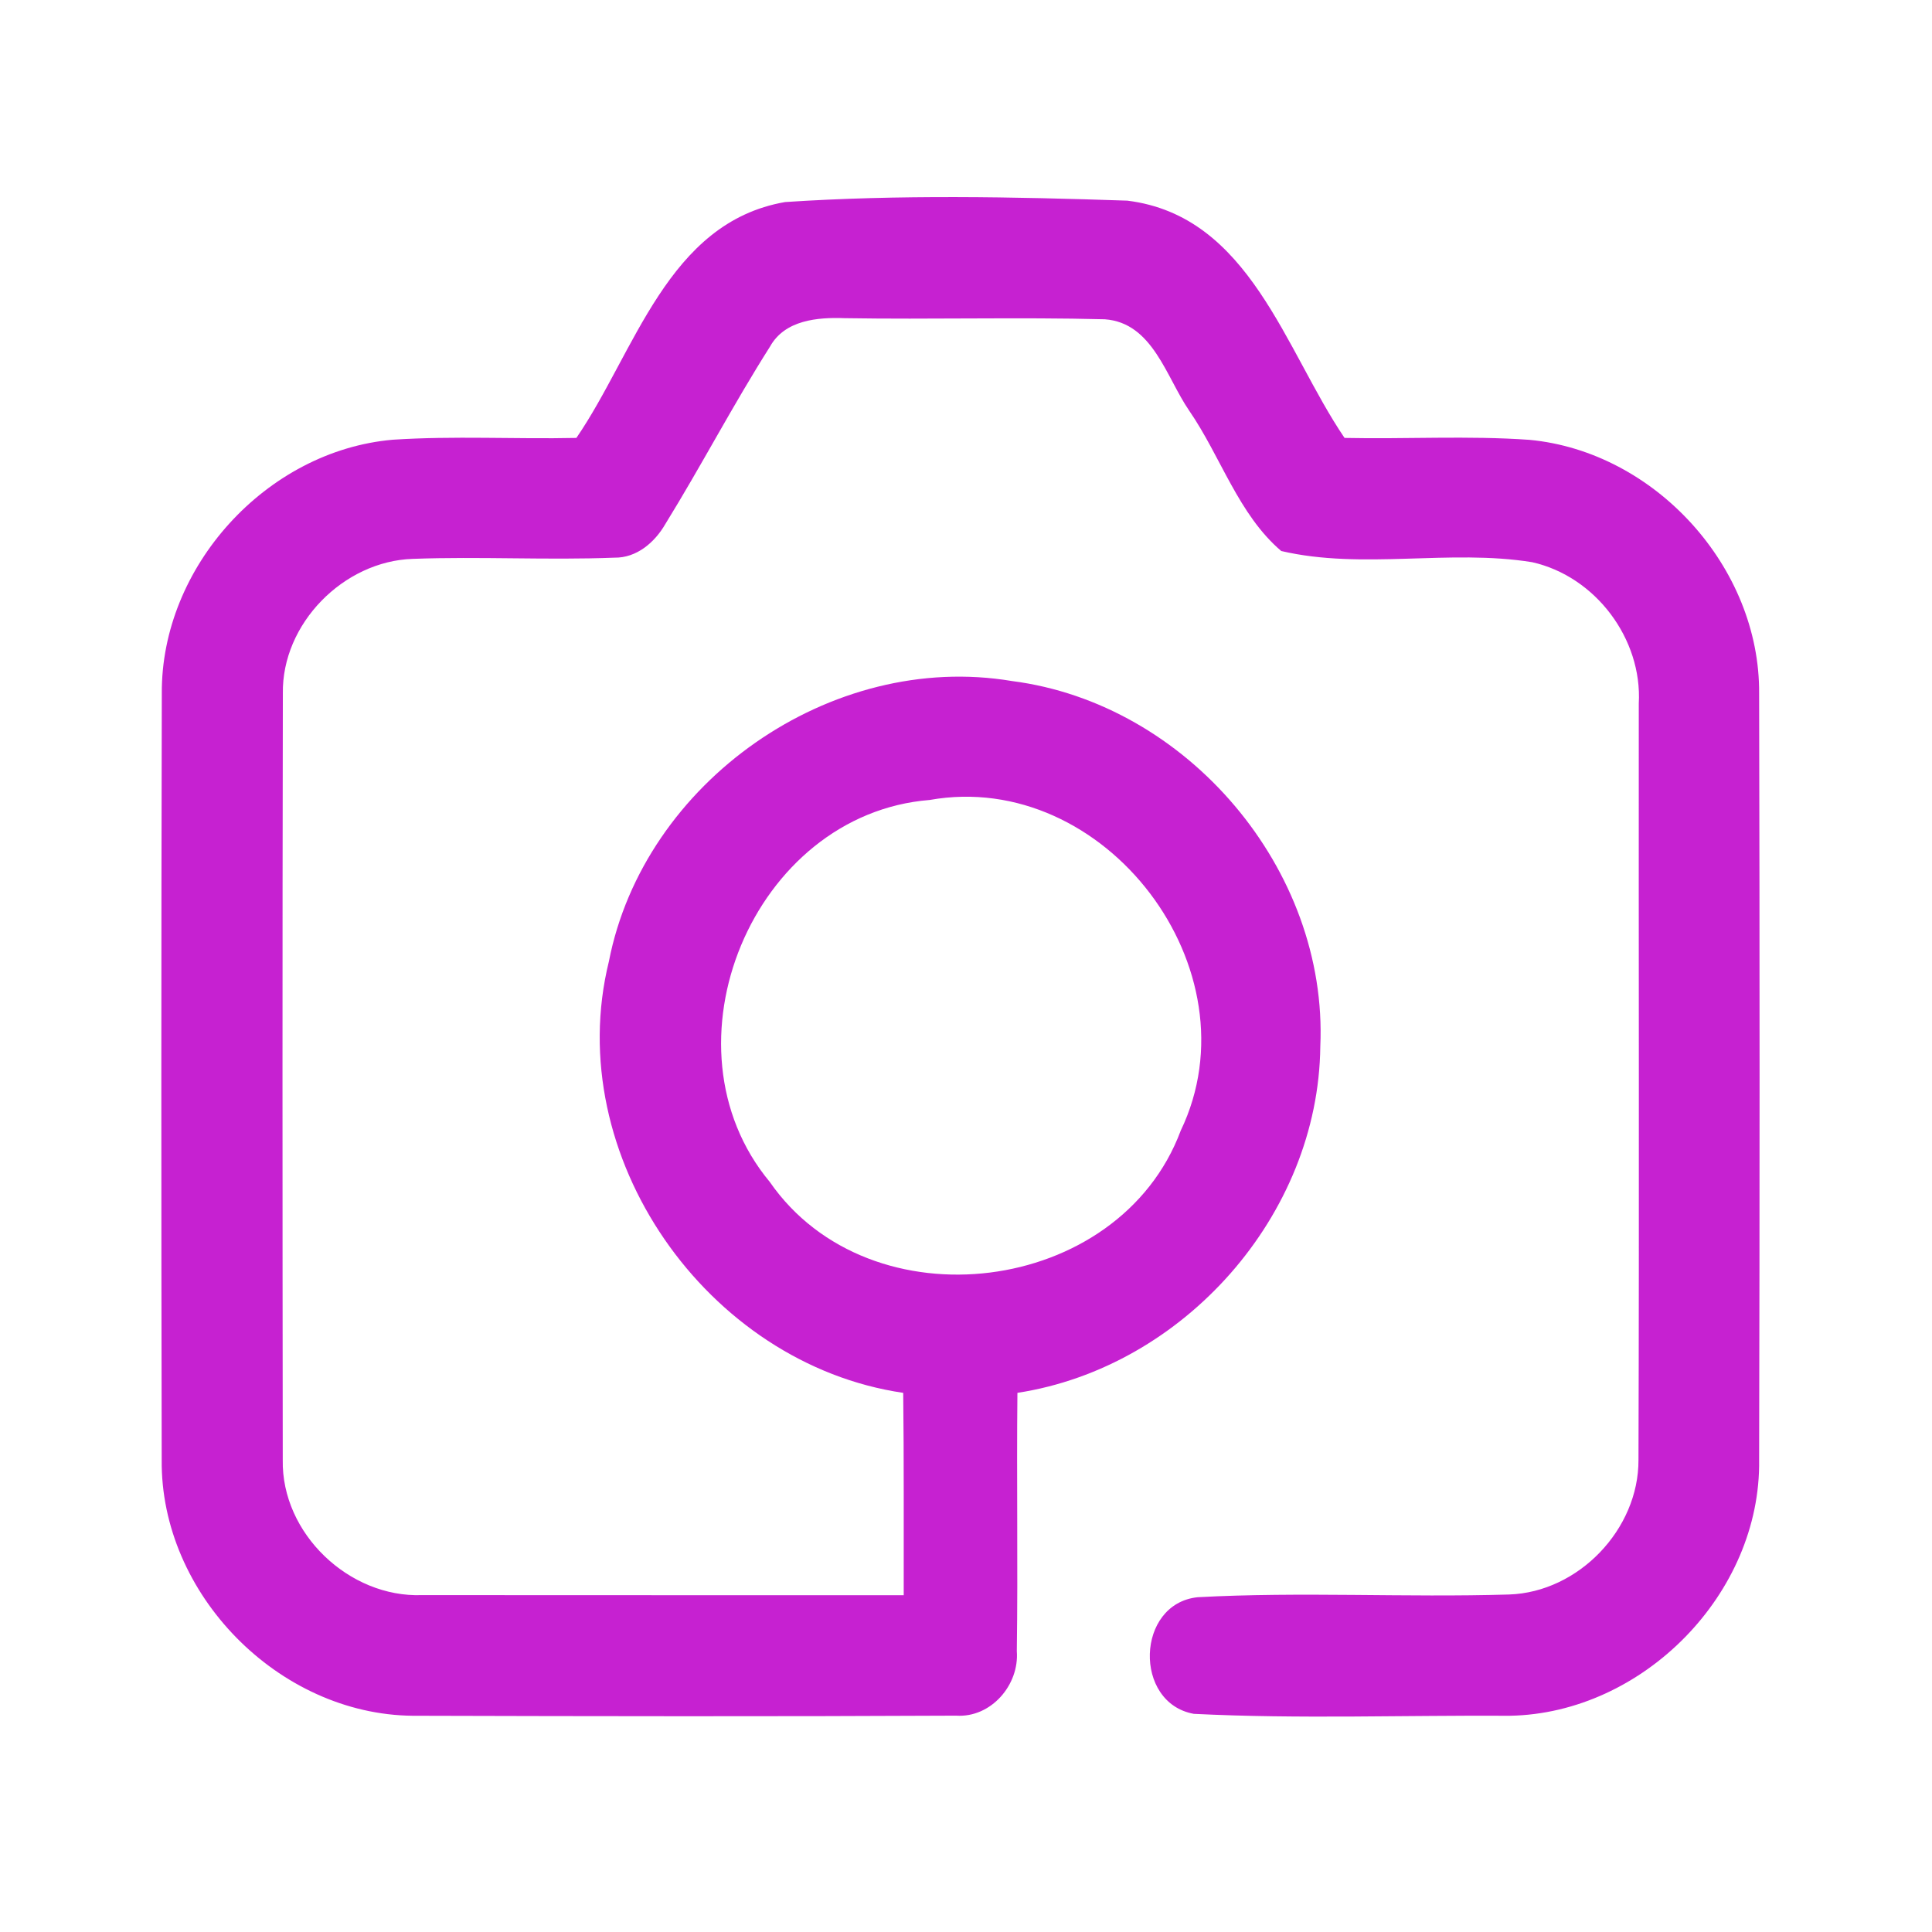 <?xml version="1.0" encoding="UTF-8" ?>
<!DOCTYPE svg PUBLIC "-//W3C//DTD SVG 1.1//EN" "http://www.w3.org/Graphics/SVG/1.1/DTD/svg11.dtd">
<svg width="192pt" height="192pt" viewBox="0 0 192 192" version="1.1" xmlns="http://www.w3.org/2000/svg">
<g id="#c621d1ff">
<path fill="#c621d1" opacity="1.00" d=" M 57.28 43.52 C 63.12 35.01 66.33 22.11 78.02 20.08 C 89.31 19.33 100.72 19.56 112.03 19.94 C 124.22 21.45 127.70 34.81 133.62 43.52 C 139.74 43.65 145.88 43.28 151.99 43.71 C 164.47 44.88 174.92 56.37 174.82 68.93 C 174.88 94.31 174.88 119.69 174.82 145.07 C 175.02 158.36 163.29 170.27 150.06 170.51 C 139.59 170.45 129.09 170.84 118.64 170.32 C 112.62 169.24 112.88 159.37 119.02 158.73 C 129.32 158.17 139.66 158.77 149.97 158.46 C 156.87 158.23 162.86 151.98 162.83 145.08 C 162.91 120.03 162.84 94.97 162.86 69.92 C 163.22 63.48 158.55 57.28 152.26 55.87 C 144.03 54.54 135.43 56.65 127.33 54.76 C 123.07 51.13 121.32 45.37 118.18 40.81 C 115.89 37.48 114.56 32.07 109.79 31.73 C 101.18 31.51 92.56 31.76 83.95 31.62 C 81.24 31.52 77.99 31.80 76.52 34.45 C 72.86 40.21 69.70 46.28 66.12 52.08 C 65.07 53.90 63.27 55.46 61.05 55.42 C 54.38 55.68 47.69 55.29 41.02 55.54 C 34.14 55.76 27.99 61.99 28.11 68.93 C 28.06 94.31 28.07 119.70 28.10 145.08 C 27.96 152.39 34.69 158.79 41.94 158.52 C 57.90 158.54 73.85 158.52 89.81 158.53 C 89.80 151.82 89.84 145.12 89.76 138.42 C 70.25 135.56 55.75 114.86 60.51 95.55 C 63.98 77.71 82.58 64.66 100.56 67.68 C 117.97 69.91 132.00 86.42 131.21 104.00 C 131.03 120.78 117.62 135.88 101.11 138.42 C 101.02 146.98 101.17 155.53 101.05 164.09 C 101.31 167.44 98.49 170.73 95.02 170.50 C 77.02 170.59 59.02 170.56 41.02 170.51 C 27.68 170.39 15.92 158.40 16.07 145.06 C 16.02 119.68 16.02 94.30 16.08 68.93 C 15.99 56.33 26.48 44.80 39.02 43.70 C 45.10 43.30 51.20 43.65 57.28 43.52 M 92.39 79.50 C 74.83 80.90 65.27 103.96 76.50 117.46 C 86.48 131.86 111.22 128.78 117.34 112.36 C 125.01 96.38 109.82 76.39 92.39 79.50 Z" />
</g>
</svg>

